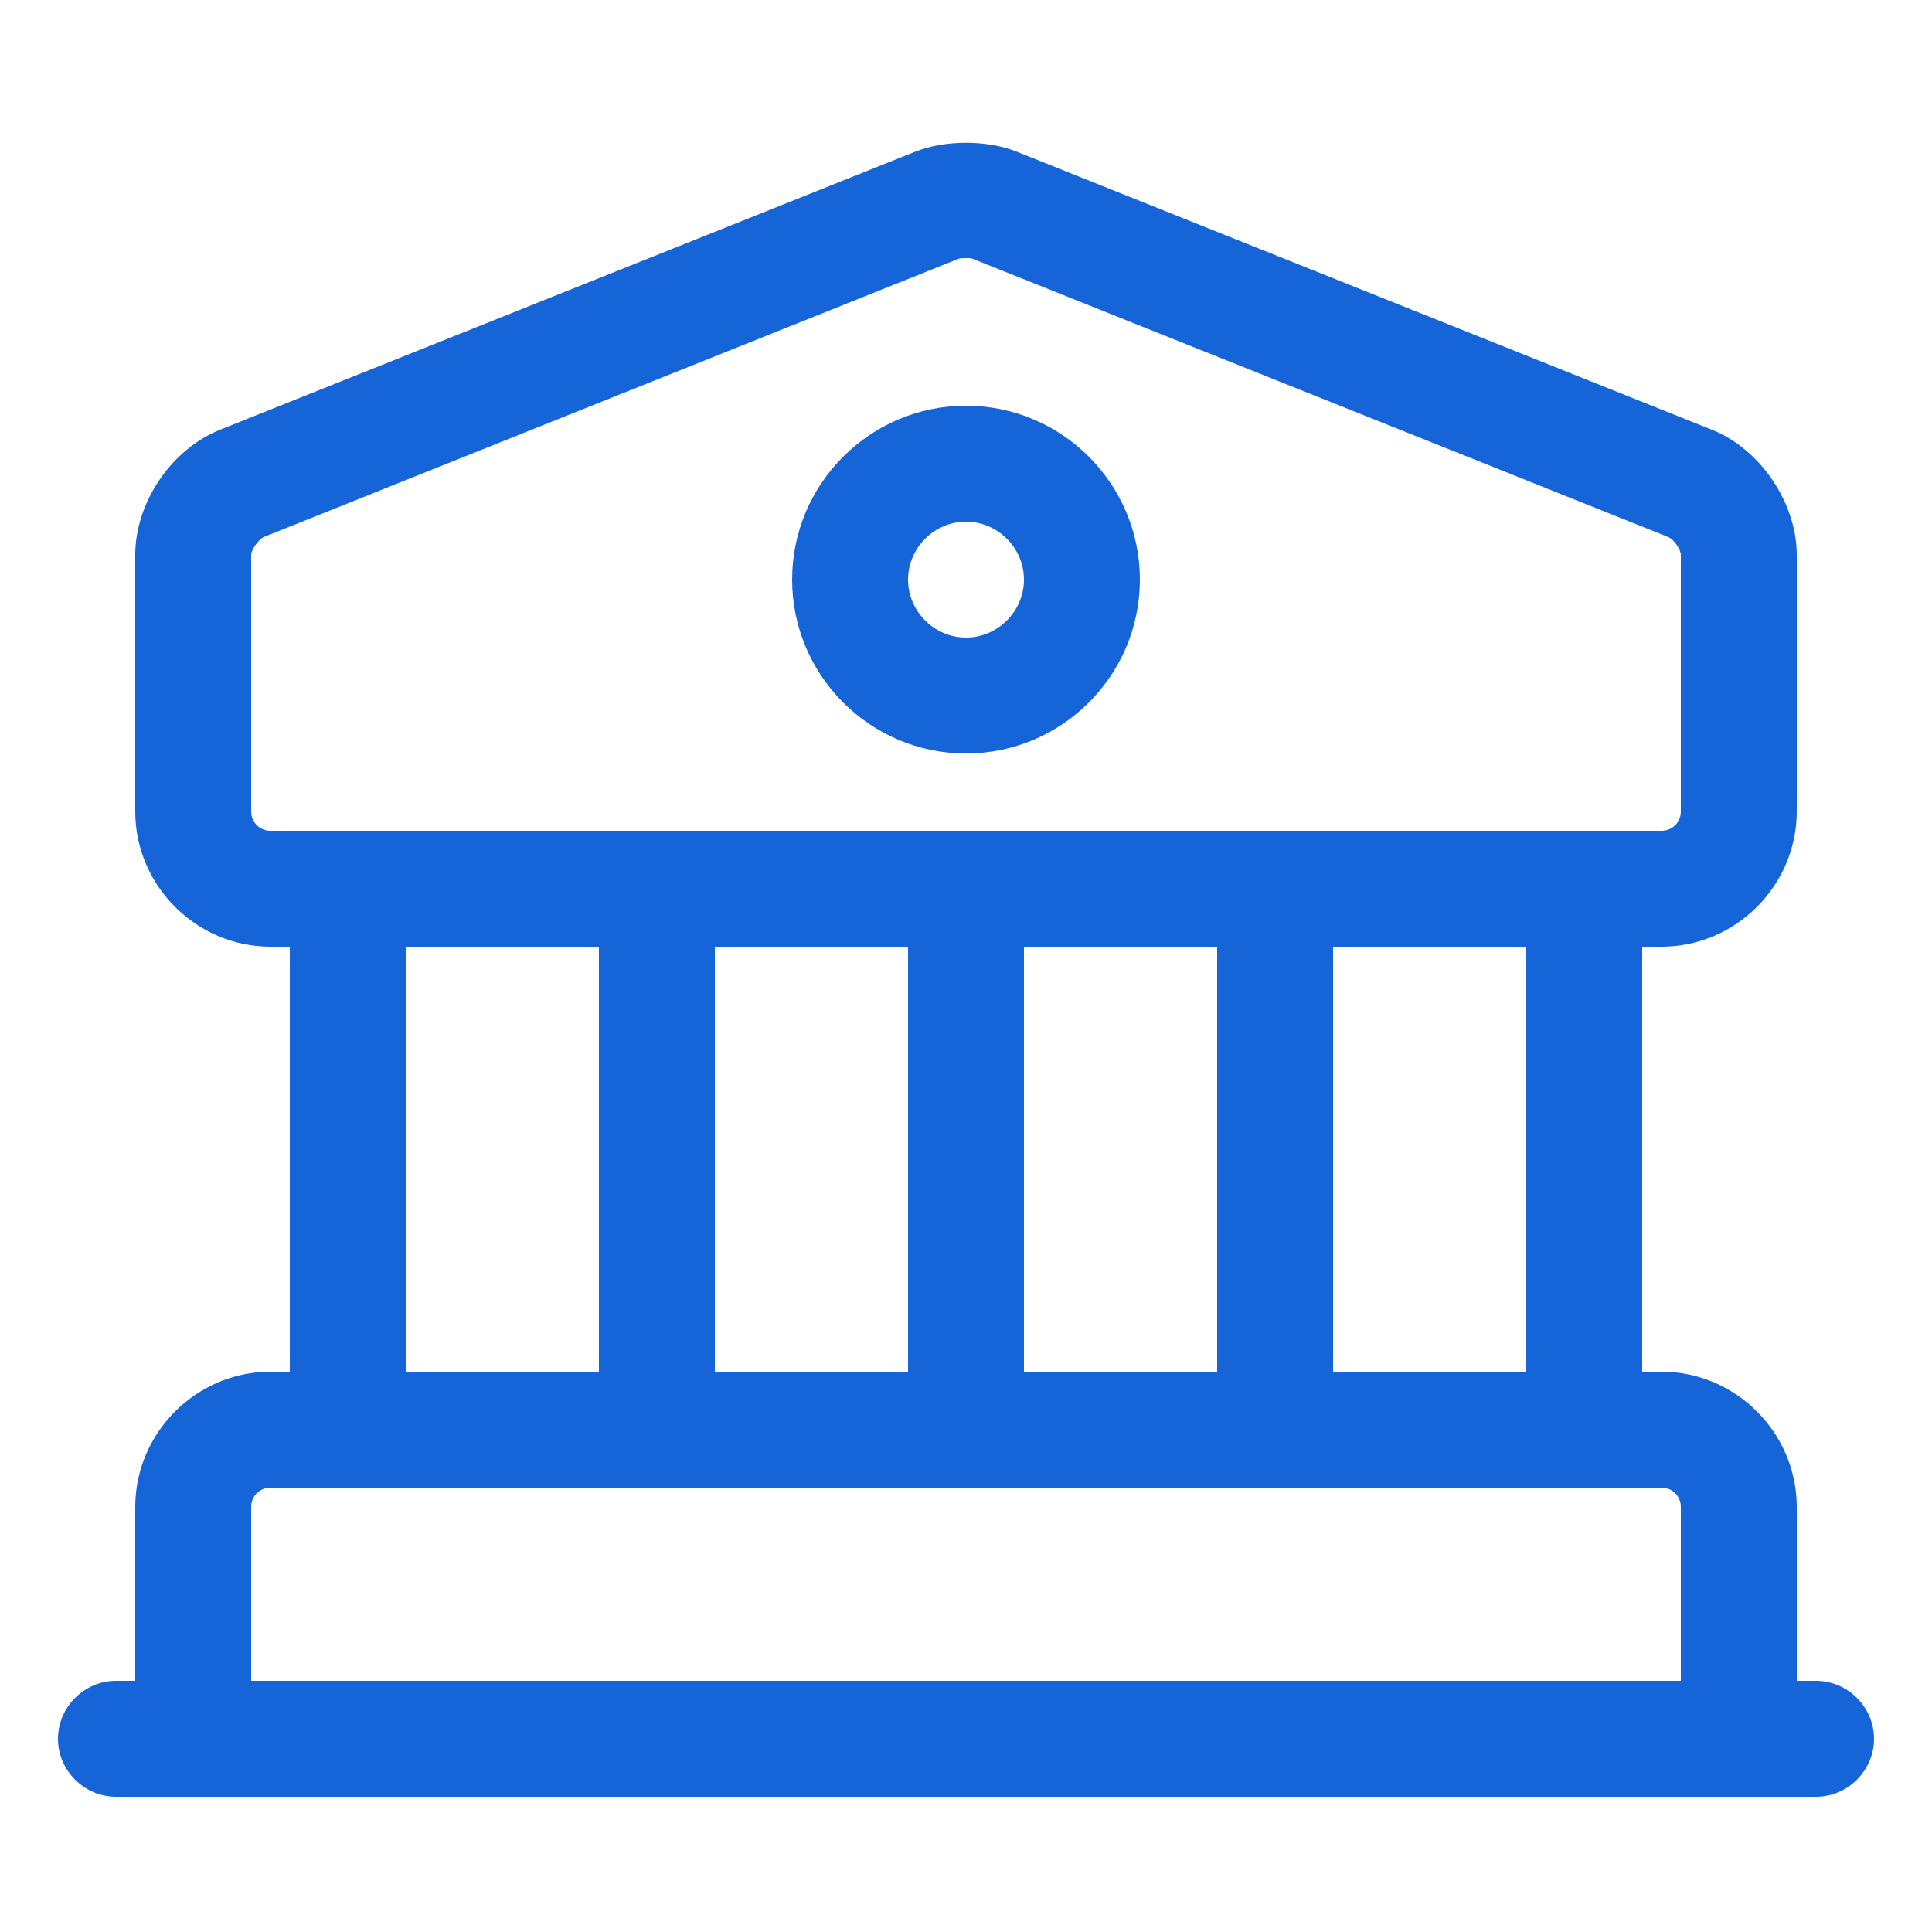 <svg width="20" height="20" viewBox="0 0 20 20" fill="none" xmlns="http://www.w3.org/2000/svg">
<path d="M17.2 9.8H2.8C2.032 9.8 1.4 9.168 1.4 8.4V5.744C1.4 5.2 1.776 4.648 2.28 4.448L9.48 1.568C9.784 1.448 10.216 1.448 10.52 1.568L17.72 4.448C18.224 4.648 18.6 5.208 18.6 5.744V8.4C18.6 9.168 17.968 9.8 17.2 9.8ZM10 2.672C9.968 2.672 9.936 2.672 9.92 2.68L2.728 5.56C2.68 5.584 2.6 5.688 2.6 5.744V8.4C2.6 8.512 2.688 8.6 2.8 8.6H17.2C17.312 8.6 17.4 8.512 17.4 8.4V5.744C17.4 5.688 17.328 5.584 17.272 5.56L10.072 2.68C10.056 2.672 10.032 2.672 10 2.672Z" fill="#1565D8"/>
<path d="M18 18.6H2C1.672 18.6 1.4 18.328 1.4 18V15.6C1.4 14.832 2.032 14.2 2.8 14.2H17.2C17.968 14.2 18.6 14.832 18.6 15.6V18C18.6 18.328 18.328 18.6 18 18.6ZM2.6 17.4H17.4V15.6C17.4 15.488 17.312 15.4 17.2 15.4H2.8C2.688 15.4 2.6 15.488 2.6 15.6V17.4Z" fill="#1565D8"/>
<path d="M3.6 15.4C3.272 15.4 3 15.128 3 14.8V9.2C3 8.872 3.272 8.6 3.6 8.6C3.928 8.6 4.2 8.872 4.2 9.2V14.8C4.2 15.128 3.928 15.4 3.6 15.4Z" fill="#1565D8"/>
<path d="M6.8 15.4C6.472 15.4 6.2 15.128 6.2 14.8V9.2C6.2 8.872 6.472 8.6 6.8 8.6C7.128 8.6 7.4 8.872 7.4 9.2V14.8C7.4 15.128 7.128 15.4 6.8 15.4Z" fill="#1565D8"/>
<path d="M10 15.4C9.672 15.4 9.4 15.128 9.4 14.8V9.2C9.4 8.872 9.672 8.6 10 8.6C10.328 8.6 10.6 8.872 10.6 9.2V14.8C10.6 15.128 10.328 15.4 10 15.4Z" fill="#1565D8"/>
<path d="M13.2 15.4C12.872 15.4 12.6 15.128 12.6 14.8V9.2C12.6 8.872 12.872 8.6 13.2 8.6C13.528 8.6 13.8 8.872 13.8 9.2V14.8C13.8 15.128 13.528 15.4 13.2 15.4Z" fill="#1565D8"/>
<path d="M16.4 15.4C16.072 15.4 15.8 15.128 15.8 14.8V9.2C15.8 8.872 16.072 8.6 16.4 8.6C16.728 8.6 17 8.872 17 9.2V14.8C17 15.128 16.728 15.4 16.4 15.4Z" fill="#1565D8"/>
<path d="M18.8 18.6H1.2C0.872 18.6 0.6 18.328 0.6 18C0.6 17.672 0.872 17.4 1.2 17.4H18.8C19.128 17.4 19.4 17.672 19.4 18C19.4 18.328 19.128 18.6 18.8 18.6Z" fill="#1565D8"/>
<path d="M10 7.8C9.008 7.8 8.2 6.992 8.2 6C8.2 5.008 9.008 4.2 10 4.2C10.992 4.2 11.8 5.008 11.8 6C11.8 6.992 10.992 7.8 10 7.8ZM10 5.4C9.672 5.4 9.4 5.672 9.4 6C9.4 6.328 9.672 6.6 10 6.6C10.328 6.6 10.6 6.328 10.6 6C10.6 5.672 10.328 5.4 10 5.4Z" fill="#1565D8"/>
</svg>

